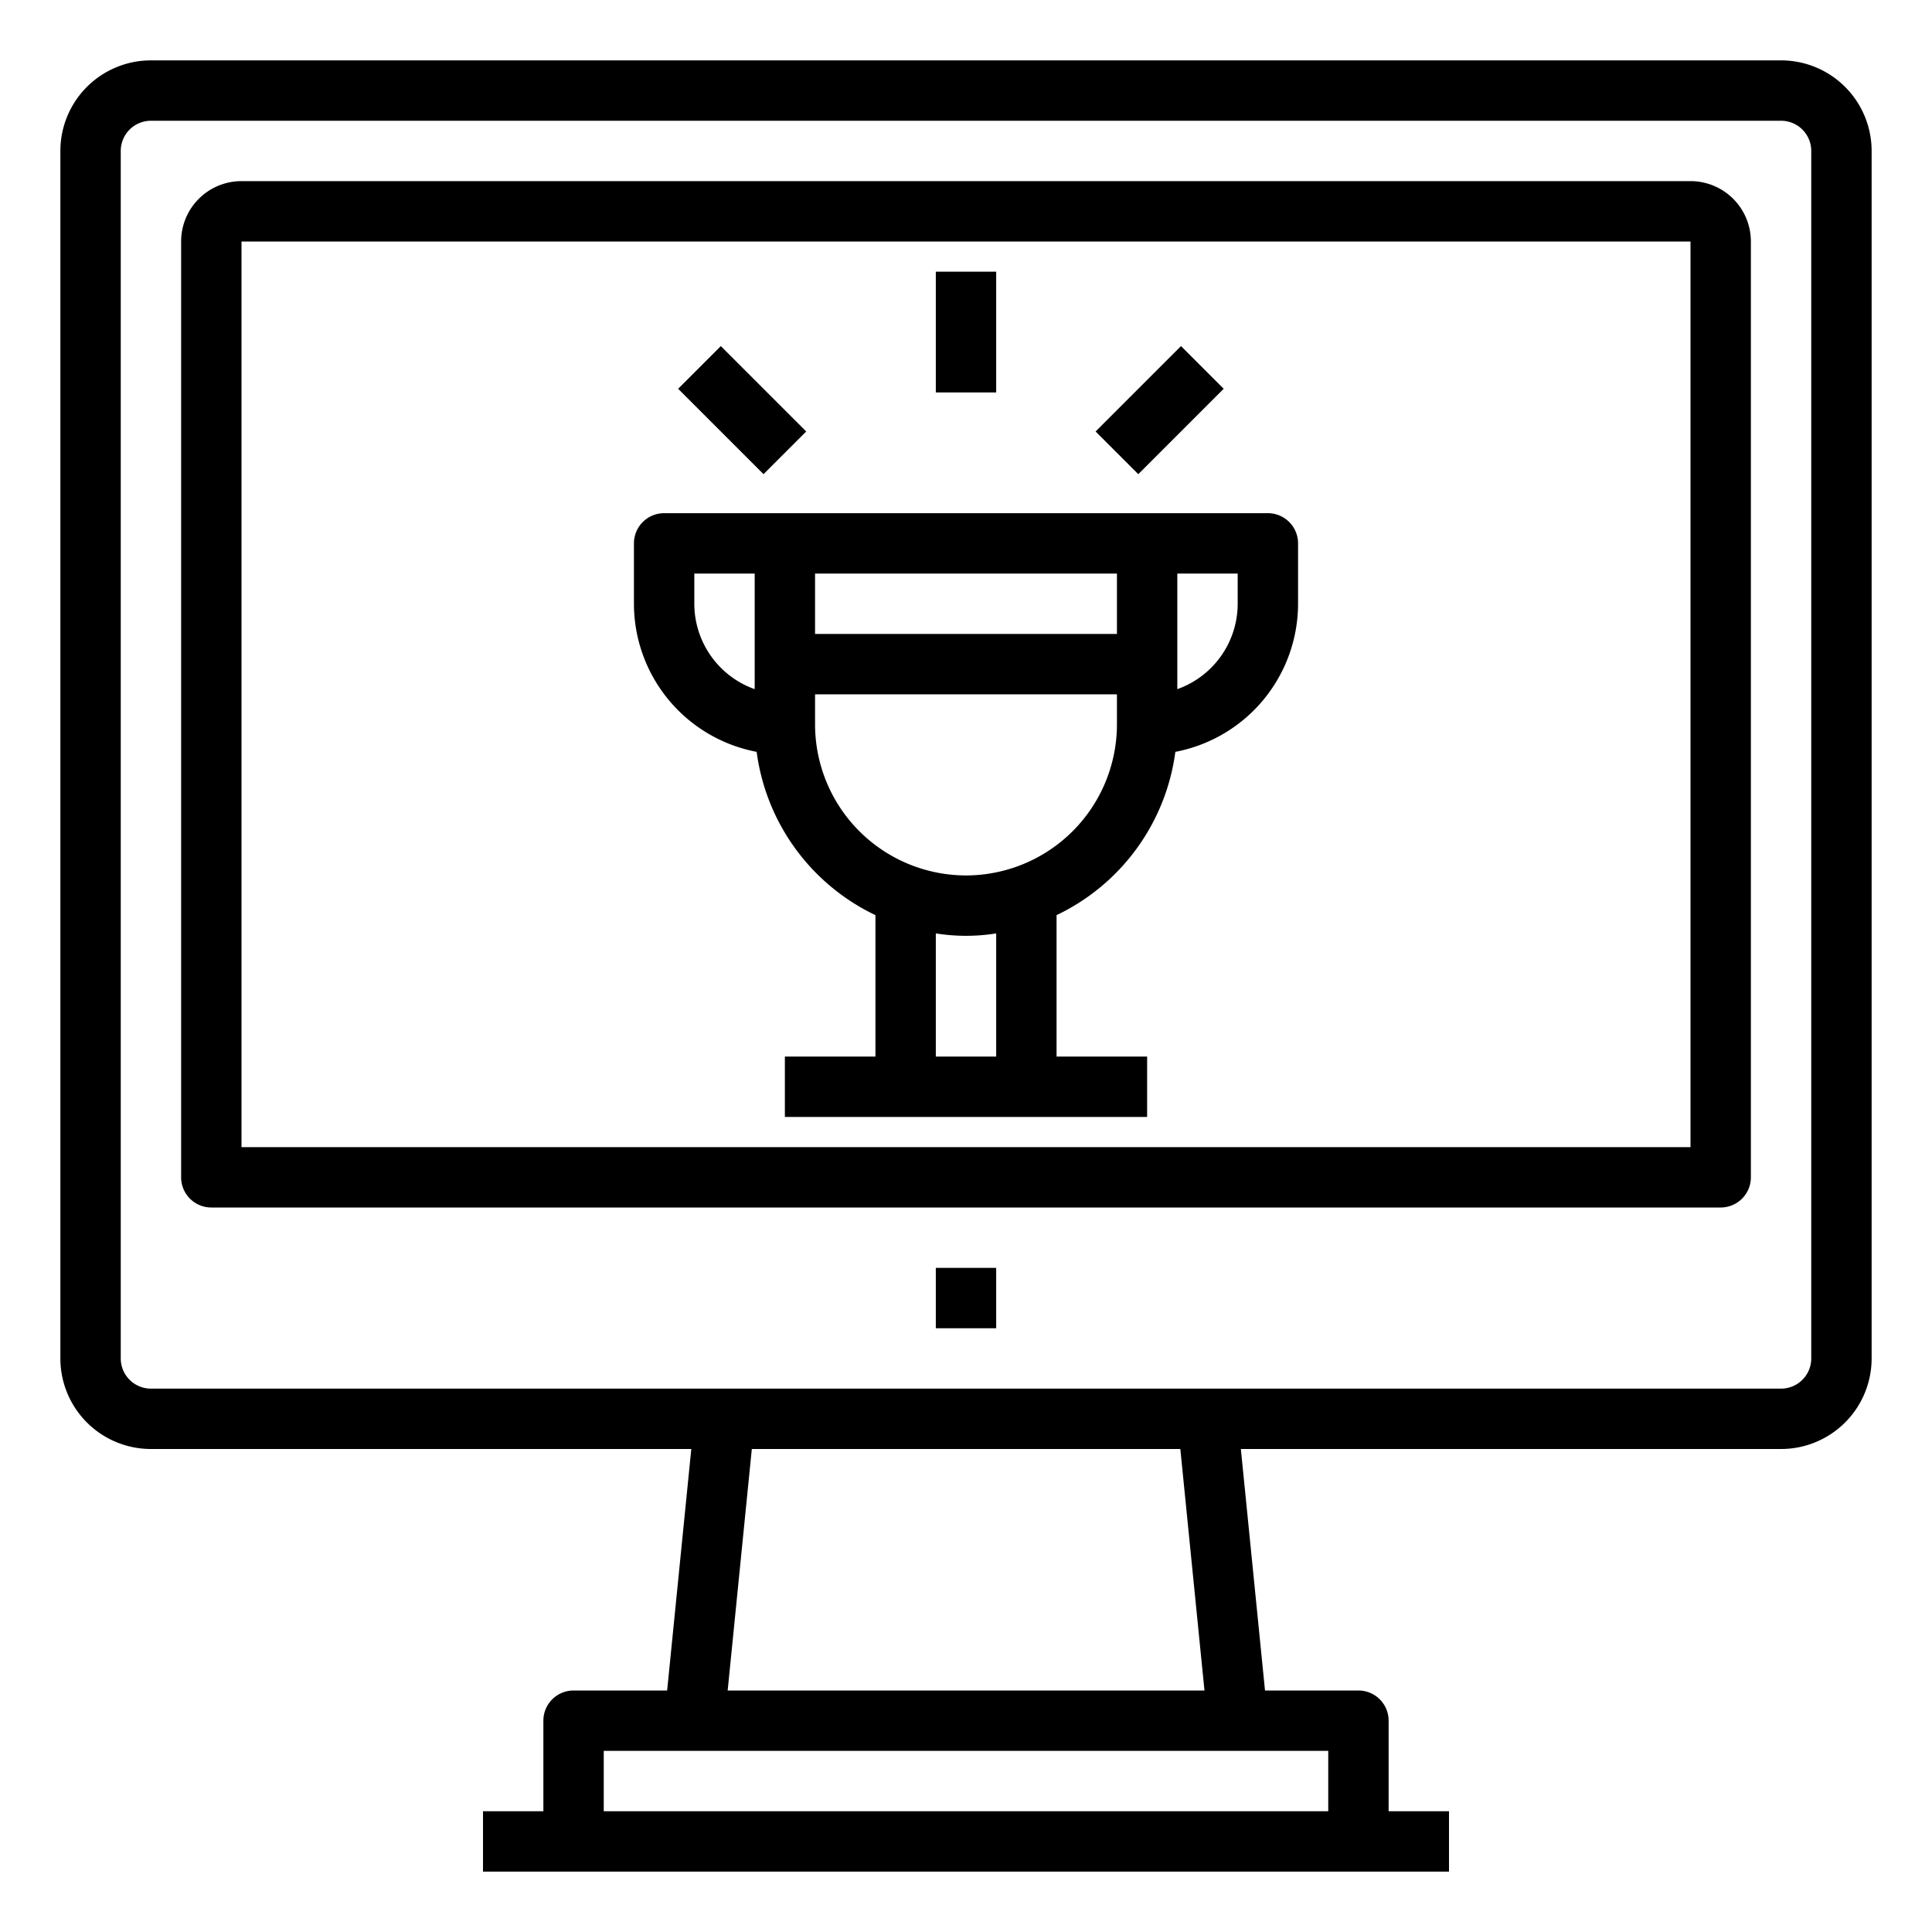 <svg xmlns="http://www.w3.org/2000/svg" viewBox="0 0 64 64" x="0px" y="0px"><title>Trophy</title><g><path d="M25.065,24.906A7.011,7.011,0,0,0,29,30.315V35H26v2H38V35H35V30.315a7.011,7.011,0,0,0,3.935-5.409A5,5,0,0,0,43,20V18a1,1,0,0,0-1-1H22a1,1,0,0,0-1,1v2A5,5,0,0,0,25.065,24.906ZM33,35H31V30.92a6.29,6.29,0,0,0,2,0Zm-1-6a5.006,5.006,0,0,1-5-5V23H37v1A5.006,5.006,0,0,1,32,29Zm9-9a3.006,3.006,0,0,1-2,2.829V19h2Zm-4,1H27V19H37ZM23,19h2v3.829A3.006,3.006,0,0,1,23,20Z"></path><rect x="31" y="9" width="2" height="4"></rect><rect x="36.414" y="12.586" width="4" height="2" transform="translate(1.645 31.142) rotate(-45)"></rect><rect x="23.586" y="11.586" width="2" height="4" transform="translate(-2.406 21.364) rotate(-45)"></rect><path d="M59,2H5A3,3,0,0,0,2,5V45a3,3,0,0,0,3,3H22.9l-.8,8H19a1,1,0,0,0-1,1v3H16v2H48V60H46V57a1,1,0,0,0-1-1H41.905l-.8-8H59a3,3,0,0,0,3-3V5A3,3,0,0,0,59,2ZM44,58v2H20V58ZM24.105,56l.8-8H39.1l.8,8ZM60,45a1,1,0,0,1-1,1H5a1,1,0,0,1-1-1V5A1,1,0,0,1,5,4H59a1,1,0,0,1,1,1Z"></path><path d="M56,6H8A2,2,0,0,0,6,8V39a1,1,0,0,0,1,1H57a1,1,0,0,0,1-1V8A2,2,0,0,0,56,6Zm0,32H8V8H56Z"></path><rect x="31" y="42" width="2" height="2"></rect></g></svg>